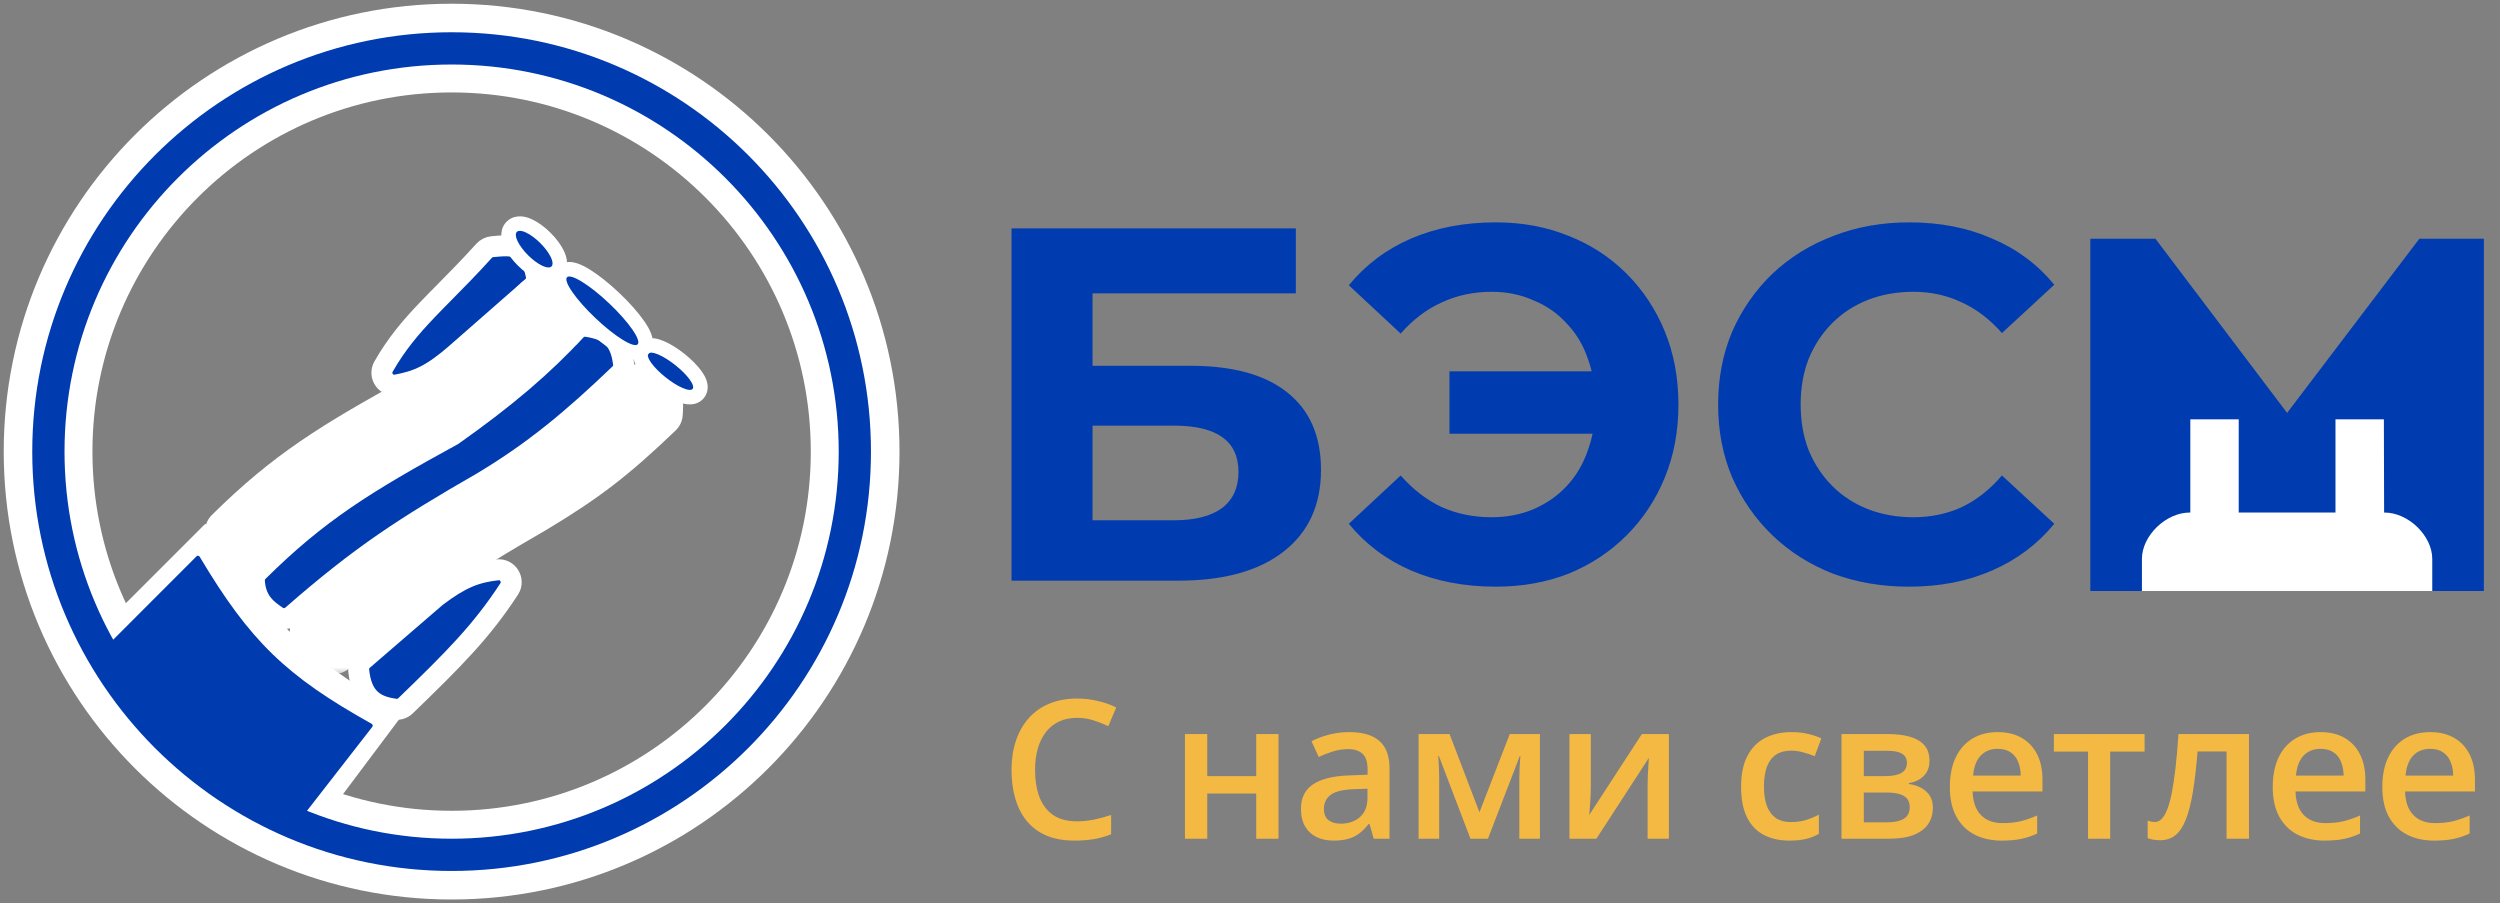<svg width="155" height="56" viewBox="0 0 155 56" fill="none" xmlns="http://www.w3.org/2000/svg">
<rect x="0" y="0" width="155" height="56" fill="#808080" stroke="none"/>
<path d="M66.775 44.506C66.365 44.506 65.998 44.58 65.674 44.728C65.353 44.877 65.082 45.092 64.859 45.373C64.637 45.65 64.467 45.988 64.35 46.387C64.232 46.781 64.174 47.227 64.174 47.723C64.174 48.387 64.268 48.959 64.455 49.44C64.643 49.916 64.928 50.283 65.311 50.541C65.693 50.795 66.178 50.922 66.764 50.922C67.127 50.922 67.481 50.887 67.824 50.816C68.168 50.746 68.523 50.65 68.891 50.529V51.725C68.543 51.861 68.191 51.961 67.836 52.023C67.481 52.086 67.07 52.117 66.606 52.117C65.731 52.117 65.004 51.935 64.426 51.572C63.852 51.209 63.422 50.697 63.137 50.037C62.855 49.377 62.715 48.603 62.715 47.717C62.715 47.068 62.805 46.475 62.984 45.935C63.164 45.397 63.426 44.932 63.77 44.541C64.113 44.147 64.537 43.844 65.041 43.633C65.549 43.418 66.129 43.31 66.781 43.31C67.211 43.31 67.633 43.359 68.047 43.457C68.465 43.551 68.852 43.685 69.207 43.861L68.715 45.022C68.418 44.881 68.107 44.76 67.783 44.658C67.459 44.557 67.123 44.506 66.775 44.506ZM74.85 45.514V48.121H77.885V45.514H79.268V52H77.885V49.199H74.85V52H73.467V45.514H74.85ZM83.659 45.391C84.48 45.391 85.099 45.572 85.517 45.935C85.939 46.299 86.15 46.865 86.15 47.635V52H85.171L84.908 51.08H84.861C84.677 51.315 84.488 51.508 84.292 51.66C84.097 51.812 83.871 51.926 83.613 52C83.359 52.078 83.048 52.117 82.681 52.117C82.294 52.117 81.949 52.047 81.644 51.906C81.339 51.762 81.099 51.543 80.923 51.25C80.747 50.957 80.659 50.586 80.659 50.137C80.659 49.469 80.908 48.967 81.404 48.631C81.904 48.295 82.658 48.109 83.665 48.074L84.79 48.033V47.693C84.79 47.244 84.685 46.924 84.474 46.732C84.267 46.541 83.974 46.445 83.595 46.445C83.271 46.445 82.956 46.492 82.652 46.586C82.347 46.68 82.05 46.795 81.761 46.932L81.316 45.959C81.632 45.791 81.992 45.654 82.394 45.549C82.8 45.443 83.222 45.391 83.659 45.391ZM84.784 48.9L83.947 48.93C83.259 48.953 82.777 49.07 82.499 49.281C82.222 49.492 82.083 49.781 82.083 50.148C82.083 50.469 82.179 50.703 82.371 50.852C82.562 50.996 82.814 51.068 83.126 51.068C83.603 51.068 83.997 50.934 84.31 50.664C84.626 50.391 84.784 49.99 84.784 49.463V48.9ZM95.475 45.514V52H94.198V48.297C94.198 48.055 94.204 47.812 94.215 47.57C94.227 47.328 94.243 47.098 94.262 46.879H94.227L92.252 52H91.168L89.211 46.873H89.17C89.19 47.096 89.204 47.326 89.211 47.565C89.223 47.803 89.229 48.06 89.229 48.338V52H87.952V45.514H89.874L91.725 50.359L93.606 45.514H95.475ZM98.63 45.514V48.824C98.63 48.93 98.627 49.065 98.619 49.228C98.615 49.389 98.607 49.557 98.595 49.732C98.584 49.904 98.572 50.062 98.56 50.207C98.548 50.352 98.539 50.459 98.531 50.529L101.795 45.514H103.47V52H102.152V48.725C102.152 48.553 102.156 48.353 102.164 48.127C102.175 47.9 102.187 47.682 102.199 47.471C102.214 47.26 102.224 47.1 102.228 46.99L98.976 52H97.306V45.514H98.63ZM110.941 52.117C110.328 52.117 109.797 51.998 109.347 51.76C108.898 51.522 108.553 51.156 108.31 50.664C108.068 50.172 107.947 49.547 107.947 48.789C107.947 48 108.08 47.355 108.346 46.855C108.611 46.355 108.978 45.986 109.447 45.748C109.92 45.51 110.461 45.391 111.07 45.391C111.457 45.391 111.806 45.43 112.119 45.508C112.435 45.582 112.703 45.674 112.922 45.783L112.512 46.885C112.273 46.787 112.029 46.705 111.779 46.639C111.529 46.572 111.289 46.539 111.058 46.539C110.68 46.539 110.363 46.623 110.109 46.791C109.859 46.959 109.672 47.209 109.547 47.541C109.426 47.873 109.365 48.285 109.365 48.777C109.365 49.254 109.428 49.656 109.553 49.984C109.678 50.309 109.863 50.555 110.109 50.723C110.355 50.887 110.658 50.969 111.017 50.969C111.373 50.969 111.691 50.926 111.972 50.84C112.254 50.754 112.519 50.643 112.769 50.506V51.701C112.523 51.842 112.26 51.945 111.978 52.012C111.697 52.082 111.351 52.117 110.941 52.117ZM119.628 47.178C119.628 47.553 119.513 47.859 119.282 48.098C119.056 48.332 118.743 48.486 118.345 48.56V48.607C118.77 48.662 119.126 48.812 119.411 49.059C119.696 49.305 119.839 49.647 119.839 50.084C119.839 50.455 119.745 50.785 119.558 51.074C119.374 51.359 119.081 51.586 118.679 51.754C118.28 51.918 117.759 52 117.114 52H114.173V45.514H117.103C117.587 45.514 118.019 45.566 118.397 45.672C118.78 45.777 119.081 45.951 119.3 46.193C119.519 46.435 119.628 46.764 119.628 47.178ZM118.403 50.037C118.403 49.717 118.28 49.486 118.034 49.346C117.792 49.205 117.436 49.135 116.968 49.135H115.556V50.986H116.997C117.435 50.986 117.778 50.914 118.028 50.77C118.278 50.621 118.403 50.377 118.403 50.037ZM118.228 47.301C118.228 47.047 118.132 46.859 117.94 46.738C117.749 46.613 117.448 46.551 117.038 46.551H115.556V48.121H116.851C117.304 48.121 117.645 48.057 117.876 47.928C118.11 47.795 118.228 47.586 118.228 47.301ZM123.856 45.391C124.434 45.391 124.93 45.51 125.344 45.748C125.758 45.986 126.076 46.324 126.299 46.762C126.522 47.199 126.633 47.723 126.633 48.332V49.07H122.303C122.318 49.699 122.486 50.184 122.807 50.523C123.131 50.863 123.584 51.033 124.166 51.033C124.58 51.033 124.951 50.994 125.279 50.916C125.611 50.834 125.953 50.715 126.305 50.559V51.678C125.981 51.83 125.65 51.941 125.315 52.012C124.979 52.082 124.576 52.117 124.107 52.117C123.471 52.117 122.91 51.994 122.426 51.748C121.945 51.498 121.568 51.127 121.295 50.635C121.025 50.143 120.891 49.531 120.891 48.801C120.891 48.074 121.014 47.457 121.26 46.949C121.506 46.441 121.852 46.055 122.297 45.789C122.742 45.523 123.262 45.391 123.856 45.391ZM123.856 46.428C123.422 46.428 123.07 46.568 122.801 46.85C122.535 47.131 122.379 47.543 122.332 48.086H125.285C125.281 47.762 125.227 47.475 125.121 47.225C125.02 46.975 124.863 46.779 124.652 46.639C124.445 46.498 124.18 46.428 123.856 46.428ZM132.964 46.598H130.831V52H129.46V46.598H127.339V45.514H132.964V46.598ZM139.436 52H138.047V46.592H136.248C136.17 47.576 136.073 48.418 135.955 49.117C135.838 49.816 135.692 50.387 135.516 50.828C135.34 51.266 135.123 51.586 134.866 51.789C134.608 51.992 134.297 52.094 133.934 52.094C133.774 52.094 133.629 52.082 133.5 52.059C133.371 52.039 133.256 52.008 133.155 51.965V50.881C133.221 50.904 133.293 50.924 133.371 50.94C133.45 50.955 133.53 50.963 133.612 50.963C133.756 50.963 133.889 50.904 134.01 50.787C134.135 50.666 134.25 50.477 134.356 50.219C134.461 49.961 134.557 49.621 134.643 49.199C134.729 48.773 134.807 48.258 134.877 47.652C134.948 47.043 135.01 46.33 135.065 45.514H139.436V52ZM143.874 45.391C144.453 45.391 144.949 45.51 145.363 45.748C145.777 45.986 146.095 46.324 146.318 46.762C146.54 47.199 146.652 47.723 146.652 48.332V49.07H142.322C142.337 49.699 142.505 50.184 142.826 50.523C143.15 50.863 143.603 51.033 144.185 51.033C144.599 51.033 144.97 50.994 145.298 50.916C145.63 50.834 145.972 50.715 146.324 50.559V51.678C145.999 51.83 145.669 51.941 145.333 52.012C144.997 52.082 144.595 52.117 144.126 52.117C143.49 52.117 142.929 51.994 142.445 51.748C141.964 51.498 141.587 51.127 141.314 50.635C141.044 50.143 140.91 49.531 140.91 48.801C140.91 48.074 141.033 47.457 141.279 46.949C141.525 46.441 141.871 46.055 142.316 45.789C142.761 45.523 143.281 45.391 143.874 45.391ZM143.874 46.428C143.441 46.428 143.089 46.568 142.82 46.85C142.554 47.131 142.398 47.543 142.351 48.086H145.304C145.3 47.762 145.246 47.475 145.14 47.225C145.039 46.975 144.882 46.779 144.671 46.639C144.464 46.498 144.199 46.428 143.874 46.428ZM150.669 45.391C151.247 45.391 151.743 45.51 152.157 45.748C152.571 45.986 152.889 46.324 153.112 46.762C153.335 47.199 153.446 47.723 153.446 48.332V49.07H149.116C149.131 49.699 149.299 50.184 149.62 50.523C149.944 50.863 150.397 51.033 150.979 51.033C151.393 51.033 151.764 50.994 152.092 50.916C152.424 50.834 152.766 50.715 153.118 50.559V51.678C152.794 51.83 152.463 51.941 152.128 52.012C151.792 52.082 151.389 52.117 150.92 52.117C150.284 52.117 149.723 51.994 149.239 51.748C148.758 51.498 148.381 51.127 148.108 50.635C147.838 50.143 147.704 49.531 147.704 48.801C147.704 48.074 147.827 47.457 148.073 46.949C148.319 46.441 148.665 46.055 149.11 45.789C149.555 45.523 150.075 45.391 150.669 45.391ZM150.669 46.428C150.235 46.428 149.883 46.568 149.614 46.85C149.348 47.131 149.192 47.543 149.145 48.086H152.098C152.094 47.762 152.04 47.475 151.934 47.225C151.833 46.975 151.676 46.779 151.465 46.639C151.258 46.498 150.993 46.428 150.669 46.428Z" fill="#F4B943"/>
<path d="M62.714 36V14.16H80.342V18.185H67.738V22.678H73.79C76.432 22.678 78.439 23.229 79.812 24.331C81.206 25.434 81.902 27.035 81.902 29.136C81.902 31.299 81.133 32.984 79.594 34.19C78.054 35.397 75.881 36 73.073 36H62.714ZM67.738 32.256H72.792C74.082 32.256 75.07 32.006 75.756 31.507C76.442 30.987 76.786 30.238 76.786 29.261C76.786 27.347 75.454 26.39 72.792 26.39H67.738V32.256ZM89.867 26.89V23.021H100.662V26.89H89.867ZM92.738 13.786C94.381 13.786 95.889 14.066 97.262 14.628C98.634 15.169 99.83 15.949 100.85 16.968C101.869 17.987 102.659 19.183 103.221 20.556C103.782 21.929 104.063 23.437 104.063 25.08C104.063 26.723 103.782 28.231 103.221 29.604C102.659 30.977 101.869 32.173 100.85 33.192C99.83 34.211 98.634 35.002 97.262 35.563C95.889 36.104 94.381 36.374 92.738 36.374C90.803 36.374 89.056 36.042 87.496 35.376C85.957 34.71 84.667 33.743 83.627 32.474L86.841 29.479C87.61 30.353 88.463 31.008 89.399 31.445C90.335 31.861 91.365 32.069 92.488 32.069C93.424 32.069 94.287 31.902 95.078 31.57C95.889 31.216 96.575 30.738 97.137 30.134C97.719 29.51 98.156 28.772 98.447 27.919C98.759 27.066 98.915 26.12 98.915 25.08C98.915 24.04 98.759 23.094 98.447 22.241C98.156 21.388 97.719 20.66 97.137 20.057C96.575 19.433 95.889 18.954 95.078 18.622C94.287 18.268 93.424 18.091 92.488 18.091C91.365 18.091 90.335 18.31 89.399 18.746C88.463 19.162 87.61 19.807 86.841 20.681L83.627 17.686C84.667 16.417 85.957 15.45 87.496 14.784C89.056 14.118 90.803 13.786 92.738 13.786ZM118.349 36.374C116.664 36.374 115.093 36.104 113.637 35.563C112.202 35.002 110.954 34.211 109.893 33.192C108.833 32.173 108.001 30.977 107.397 29.604C106.815 28.231 106.524 26.723 106.524 25.08C106.524 23.437 106.815 21.929 107.397 20.556C108.001 19.183 108.833 17.987 109.893 16.968C110.975 15.949 112.233 15.169 113.669 14.628C115.104 14.066 116.674 13.786 118.38 13.786C120.273 13.786 121.978 14.118 123.497 14.784C125.036 15.429 126.325 16.386 127.365 17.654L124.121 20.65C123.372 19.797 122.54 19.162 121.625 18.746C120.709 18.31 119.711 18.091 118.629 18.091C117.61 18.091 116.674 18.258 115.821 18.59C114.969 18.923 114.23 19.402 113.606 20.026C112.982 20.65 112.493 21.388 112.14 22.241C111.807 23.094 111.641 24.04 111.641 25.08C111.641 26.12 111.807 27.066 112.14 27.919C112.493 28.772 112.982 29.51 113.606 30.134C114.23 30.758 114.969 31.237 115.821 31.57C116.674 31.902 117.61 32.069 118.629 32.069C119.711 32.069 120.709 31.861 121.625 31.445C122.54 31.008 123.372 30.353 124.121 29.479L127.365 32.474C126.325 33.743 125.036 34.71 123.497 35.376C121.978 36.042 120.262 36.374 118.349 36.374Z" fill="#003CB0"/>
<path d="M129.6 14.8V36.642H154V14.8H150L141.8 25.6L133.636 14.8H129.6Z" fill="#003CB0"/>
<path d="M147.8 26L147.815 31.778C149.3 31.763 150.8 33.208 150.8 34.652V36.644H132.8V34.652C132.8 33.208 134.3 31.763 135.785 31.778H135.8V26H138.8V31.778H144.8V26H147.8Z" fill="white"/>
<path d="M53.019 28C53.019 41.818 41.818 53.019 28 53.019C14.182 53.019 2.981 41.818 2.981 28C2.981 14.182 14.182 2.981 28 2.981C41.818 2.981 53.019 14.182 53.019 28Z" stroke="white" stroke-width="5.5"/>
<path d="M53 28C53 41.807 41.807 53 28 53C14.193 53 3 41.807 3 28C3 14.193 14.193 3 28 3C41.807 3 53 14.193 53 28Z" stroke="#003CB0" stroke-width="2"/>
<path d="M12.678 32.524L6.959 38.243C6.924 38.279 6.914 38.333 6.933 38.379C9.562 44.602 13.661 47.114 20.547 50.037C20.599 50.06 20.661 50.044 20.695 49.998L24.965 44.305C25.01 44.244 24.989 44.156 24.922 44.121C19.146 41.078 16.273 37.922 12.871 32.547C12.829 32.48 12.734 32.468 12.678 32.524Z" fill="white"/>
<path d="M12.185 34.49L6.963 39.716C6.928 39.751 6.918 39.804 6.936 39.85C9.351 45.934 12.516 47.501 18.848 50.353C18.9 50.377 18.963 50.362 18.997 50.317L23.084 45.063C23.131 45.003 23.111 44.915 23.045 44.878C17.739 41.916 15.502 39.755 12.379 34.516C12.338 34.446 12.242 34.433 12.185 34.49Z" fill="#003CB0"/>
<path d="M30.017 15.547L30.017 15.547C29.109 16.551 28.319 17.35 27.594 18.083C27.203 18.478 26.832 18.854 26.471 19.233C25.454 20.299 24.576 21.334 23.78 22.728C23.457 23.293 23.938 23.989 24.589 23.868C25.224 23.75 25.78 23.596 26.369 23.297C26.95 23.001 27.534 22.579 28.247 21.961L28.247 21.961L28.249 21.959L32.998 17.798C33.207 17.615 33.3 17.335 33.246 17.066C33.076 16.21 32.73 15.606 32.073 15.358C31.785 15.249 31.492 15.234 31.247 15.241C31.08 15.245 30.892 15.262 30.723 15.277C30.655 15.283 30.591 15.289 30.532 15.293C30.333 15.309 30.149 15.401 30.017 15.547Z" fill="#003CB0" stroke="white" stroke-width="1.3"/>
<path d="M27.056 36.984L27.039 36.997L27.023 37.011L22.504 40.91C22.312 41.076 22.214 41.325 22.24 41.576C22.321 42.349 22.533 42.955 22.987 43.37C23.427 43.773 23.99 43.895 24.489 43.97C24.732 44.006 24.972 43.924 25.141 43.761C28.138 40.861 29.842 39.16 31.568 36.518C31.921 35.979 31.494 35.254 30.834 35.33C30.193 35.404 29.628 35.521 29.02 35.779C28.421 36.034 27.809 36.416 27.056 36.984Z" fill="#003CB0" stroke="white" stroke-width="1.3"/>
<mask id="path-11-outside-1_304_3" maskUnits="userSpaceOnUse" x="12" y="16.426" width="25" height="20" fill="black">
<rect fill="white" x="12" y="16.426" width="25" height="20"/>
<path d="M15.146 34.663C14.246 34.296 13.932 33.901 14.012 32.933C14.015 32.905 14.028 32.877 14.048 32.857C17.715 29.224 20.555 27.466 26.02 24.475C29.433 22.062 31.111 20.735 33.19 18.499C33.21 18.477 33.239 18.463 33.268 18.46C34.807 18.293 35.15 18.718 35.026 20.221C35.024 20.251 35.01 20.28 34.988 20.3C32.06 23.108 30.329 24.406 27.22 26.278C22.27 29.129 19.584 30.872 15.274 34.641C15.239 34.672 15.189 34.681 15.146 34.663Z"/>
</mask>
<path d="M15.146 34.663C14.246 34.296 13.932 33.901 14.012 32.933C14.015 32.905 14.028 32.877 14.048 32.857C17.715 29.224 20.555 27.466 26.02 24.475C29.433 22.062 31.111 20.735 33.19 18.499C33.21 18.477 33.239 18.463 33.268 18.46C34.807 18.293 35.15 18.718 35.026 20.221C35.024 20.251 35.01 20.28 34.988 20.3C32.06 23.108 30.329 24.406 27.22 26.278C22.27 29.129 19.584 30.872 15.274 34.641C15.239 34.672 15.189 34.681 15.146 34.663Z" fill="#003CB0"/>
<path d="M14.012 32.933L15.308 33.041L15.308 33.041L14.012 32.933ZM15.146 34.663L15.638 33.46L15.638 33.46L15.146 34.663ZM15.274 34.641L14.418 33.663L14.418 33.663L15.274 34.641ZM27.22 26.278L27.869 27.404L27.88 27.398L27.89 27.391L27.22 26.278ZM34.988 20.3L34.089 19.362V19.362L34.988 20.3ZM14.048 32.857L14.963 33.78L14.963 33.78L14.048 32.857ZM26.02 24.475L26.644 25.615L26.709 25.579L26.77 25.536L26.02 24.475ZM33.19 18.499L34.142 19.384L34.142 19.384L33.19 18.499ZM35.026 20.221L33.73 20.114L33.73 20.114L35.026 20.221ZM33.268 18.46L33.408 19.752L33.408 19.752L33.268 18.46ZM12.717 32.826C12.665 33.445 12.715 34.137 13.137 34.756C13.54 35.346 14.141 35.657 14.655 35.867L15.638 33.46C15.457 33.386 15.357 33.331 15.302 33.294C15.253 33.262 15.263 33.259 15.286 33.291C15.345 33.379 15.279 33.39 15.308 33.041L12.717 32.826ZM16.13 35.62C20.357 31.923 22.966 30.228 27.869 27.404L26.571 25.151C21.574 28.029 18.812 29.82 14.418 33.663L16.13 35.62ZM27.89 27.391C31.083 25.47 32.89 24.113 35.888 21.239L34.089 19.362C31.229 22.104 29.575 23.343 26.549 25.164L27.89 27.391ZM14.963 33.78C18.501 30.276 21.215 28.587 26.644 25.615L25.395 23.334C19.895 26.345 16.93 28.172 13.133 31.933L14.963 33.78ZM26.77 25.536C30.21 23.105 31.973 21.717 34.142 19.384L32.238 17.614C30.25 19.753 28.656 21.02 25.269 23.413L26.77 25.536ZM36.322 20.328C36.356 19.914 36.367 19.487 36.304 19.088C36.241 18.679 36.085 18.206 35.708 17.813C35.324 17.414 34.848 17.239 34.416 17.17C34.002 17.103 33.559 17.12 33.127 17.167L33.408 19.752C33.746 19.715 33.923 19.724 34.002 19.736C34.064 19.746 33.954 19.741 33.833 19.615C33.718 19.495 33.722 19.4 33.736 19.488C33.751 19.587 33.758 19.776 33.73 20.114L36.322 20.328ZM34.142 19.384C33.95 19.591 33.689 19.722 33.408 19.752L33.127 17.167C32.788 17.204 32.471 17.363 32.238 17.614L34.142 19.384ZM35.888 21.239C36.137 21 36.293 20.675 36.322 20.328L33.73 20.114C33.754 19.826 33.882 19.56 34.089 19.362L35.888 21.239ZM14.655 35.867C15.169 36.077 15.737 35.963 16.13 35.62L14.418 33.663C14.741 33.38 15.209 33.285 15.638 33.46L14.655 35.867ZM15.308 33.041C15.284 33.328 15.158 33.587 14.963 33.78L13.133 31.933C12.898 32.167 12.745 32.482 12.717 32.826L15.308 33.041Z" fill="white" mask="url(#path-11-outside-1_304_3)"/>
<path d="M29.945 29.885L29.946 29.886L29.956 29.879C33.117 27.977 35.48 26.011 38.428 23.185C38.606 23.014 38.694 22.765 38.658 22.516C38.579 21.971 38.448 21.415 38.056 20.984C37.654 20.542 37.081 20.339 36.383 20.235C36.131 20.198 35.876 20.288 35.703 20.473L36.178 20.915L35.703 20.473C33.665 22.665 31.438 24.589 28.076 26.967C22.619 29.955 19.72 31.747 16 35.432L16.457 35.894L16 35.432C15.845 35.585 15.757 35.803 15.772 36.033C15.807 36.548 15.938 36.977 16.206 37.355C16.462 37.715 16.811 37.981 17.18 38.226C17.479 38.424 17.862 38.386 18.117 38.163C22.378 34.438 25.024 32.72 29.945 29.885Z" fill="#003CB0" stroke="white" stroke-width="1.3"/>
<mask id="path-14-outside-2_304_3" maskUnits="userSpaceOnUse" x="17.264" y="21.874" width="26" height="20" fill="black">
<rect fill="white" x="17.264" y="21.874" width="26" height="20"/>
<path d="M20.662 40.48C19.744 40.058 19.194 39.986 19.271 39.096C19.274 39.068 19.287 39.041 19.307 39.021C22.979 35.383 26.558 32.914 32.023 29.923C35.437 27.511 37.115 26.183 39.194 23.947C39.214 23.925 39.242 23.911 39.271 23.908C40.81 23.741 41.153 24.166 41.029 25.669C41.027 25.699 41.013 25.728 40.992 25.748C38.063 28.557 36.332 29.854 33.223 31.726C28.275 34.576 25.11 36.69 20.797 40.46C20.76 40.493 20.707 40.5 20.662 40.48Z"/>
</mask>
<path d="M20.662 40.48C19.744 40.058 19.194 39.986 19.271 39.096C19.274 39.068 19.287 39.041 19.307 39.021C22.979 35.383 26.558 32.914 32.023 29.923C35.437 27.511 37.115 26.183 39.194 23.947C39.214 23.925 39.242 23.911 39.271 23.908C40.81 23.741 41.153 24.166 41.029 25.669C41.027 25.699 41.013 25.728 40.992 25.748C38.063 28.557 36.332 29.854 33.223 31.726C28.275 34.576 25.11 36.69 20.797 40.46C20.76 40.493 20.707 40.5 20.662 40.48Z" fill="#003CB0"/>
<path d="M19.271 39.096L20.566 39.209L20.566 39.209L19.271 39.096ZM20.662 40.48L21.205 39.299L21.205 39.298L20.662 40.48ZM20.797 40.46L19.941 39.482L19.941 39.482L20.797 40.46ZM33.223 31.726L33.872 32.852L33.883 32.846L33.894 32.84L33.223 31.726ZM40.992 25.748L40.092 24.81V24.81L40.992 25.748ZM19.307 39.021L20.222 39.944L20.222 39.944L19.307 39.021ZM32.023 29.923L32.647 31.063L32.712 31.027L32.773 30.985L32.023 29.923ZM39.194 23.947L40.146 24.832L40.146 24.832L39.194 23.947ZM41.029 25.669L39.734 25.562L39.734 25.562L41.029 25.669ZM39.271 23.908L39.411 25.2L39.411 25.2L39.271 23.908ZM17.976 38.983C17.946 39.333 17.965 39.723 18.119 40.108C18.28 40.514 18.542 40.8 18.813 41.004C19.059 41.188 19.325 41.313 19.517 41.398C19.778 41.514 19.872 41.547 20.12 41.661L21.205 39.298C21.075 39.239 20.953 39.186 20.848 39.141C20.738 39.094 20.654 39.059 20.576 39.023C20.409 38.949 20.37 38.921 20.373 38.924C20.402 38.945 20.484 39.02 20.535 39.148C20.578 39.257 20.558 39.305 20.566 39.209L17.976 38.983ZM21.652 41.439C25.886 37.738 28.977 35.672 33.872 32.852L32.574 30.599C27.573 33.48 24.333 35.642 19.941 39.482L21.652 41.439ZM33.894 32.84C37.086 30.918 38.894 29.561 41.891 26.687L40.092 24.81C37.232 27.552 35.578 28.791 32.553 30.612L33.894 32.84ZM20.222 39.944C23.78 36.419 27.25 34.017 32.647 31.063L31.399 28.782C25.866 31.811 22.177 34.348 18.392 38.097L20.222 39.944ZM32.773 30.985C36.214 28.553 37.977 27.166 40.146 24.832L38.241 23.062C36.253 25.201 34.659 26.468 31.273 28.861L32.773 30.985ZM42.325 25.776C42.359 25.363 42.37 24.935 42.308 24.536C42.244 24.127 42.089 23.654 41.711 23.261C41.327 22.862 40.851 22.688 40.42 22.618C40.005 22.551 39.562 22.569 39.131 22.616L39.411 25.2C39.749 25.164 39.926 25.172 40.005 25.185C40.067 25.195 39.958 25.189 39.837 25.063C39.722 24.944 39.725 24.848 39.739 24.937C39.754 25.035 39.762 25.224 39.734 25.562L42.325 25.776ZM40.146 24.832C39.953 25.039 39.693 25.17 39.411 25.2L39.131 22.616C38.791 22.652 38.474 22.811 38.241 23.062L40.146 24.832ZM41.891 26.687C42.141 26.448 42.296 26.123 42.325 25.776L39.734 25.562C39.758 25.274 39.885 25.008 40.092 24.81L41.891 26.687ZM20.119 41.661C20.629 41.895 21.23 41.809 21.652 41.439L19.941 39.482C20.29 39.177 20.784 39.105 21.205 39.299L20.119 41.661ZM20.566 39.209C20.541 39.495 20.415 39.753 20.222 39.944L18.392 38.097C18.159 38.328 18.006 38.641 17.976 38.983L20.566 39.209Z" fill="white" mask="url(#path-14-outside-2_304_3)"/>
<path d="M34.513 16.834C34.696 16.649 34.719 16.412 34.704 16.242C34.687 16.07 34.626 15.897 34.55 15.739C34.396 15.42 34.136 15.07 33.812 14.749C33.489 14.428 33.138 14.169 32.818 14.017C32.661 13.942 32.487 13.882 32.315 13.867C32.146 13.852 31.909 13.877 31.726 14.062C31.543 14.247 31.519 14.484 31.535 14.653C31.552 14.826 31.613 14.999 31.689 15.156C31.843 15.475 32.103 15.825 32.426 16.147C32.749 16.468 33.101 16.727 33.42 16.878C33.578 16.953 33.752 17.014 33.924 17.029C34.093 17.043 34.33 17.018 34.513 16.834Z" fill="#003CB0" stroke="white" stroke-width="0.9"/>
<path d="M43.296 24.389C43.484 24.152 43.427 23.875 43.38 23.733C43.325 23.57 43.228 23.407 43.118 23.256C42.894 22.949 42.553 22.605 42.152 22.287C41.751 21.968 41.34 21.714 40.99 21.565C40.818 21.492 40.637 21.434 40.466 21.419C40.318 21.405 40.036 21.412 39.848 21.649C39.66 21.886 39.717 22.163 39.764 22.305C39.819 22.467 39.916 22.631 40.026 22.782C40.25 23.089 40.591 23.432 40.992 23.751C41.393 24.07 41.804 24.324 42.154 24.472C42.325 24.545 42.507 24.603 42.678 24.619C42.826 24.633 43.108 24.626 43.296 24.389Z" fill="#003CB0" stroke="white" stroke-width="0.9"/>
<path d="M39.862 21.655C40 21.508 40.029 21.331 40.027 21.201C40.024 21.074 39.99 20.952 39.951 20.848C39.873 20.637 39.734 20.401 39.566 20.159C39.225 19.669 38.704 19.076 38.084 18.488C37.464 17.9 36.844 17.411 36.337 17.097C36.087 16.942 35.844 16.816 35.63 16.749C35.523 16.716 35.4 16.689 35.273 16.693C35.144 16.697 34.968 16.736 34.83 16.883C34.691 17.029 34.662 17.206 34.665 17.336C34.668 17.463 34.701 17.585 34.74 17.69C34.819 17.9 34.957 18.137 35.126 18.378C35.466 18.868 35.988 19.461 36.608 20.049C37.228 20.637 37.847 21.126 38.354 21.44C38.604 21.595 38.848 21.721 39.062 21.788C39.168 21.821 39.292 21.848 39.419 21.844C39.548 21.84 39.724 21.801 39.862 21.655Z" fill="#003CB0" stroke="white" stroke-width="0.9"/>
</svg>

